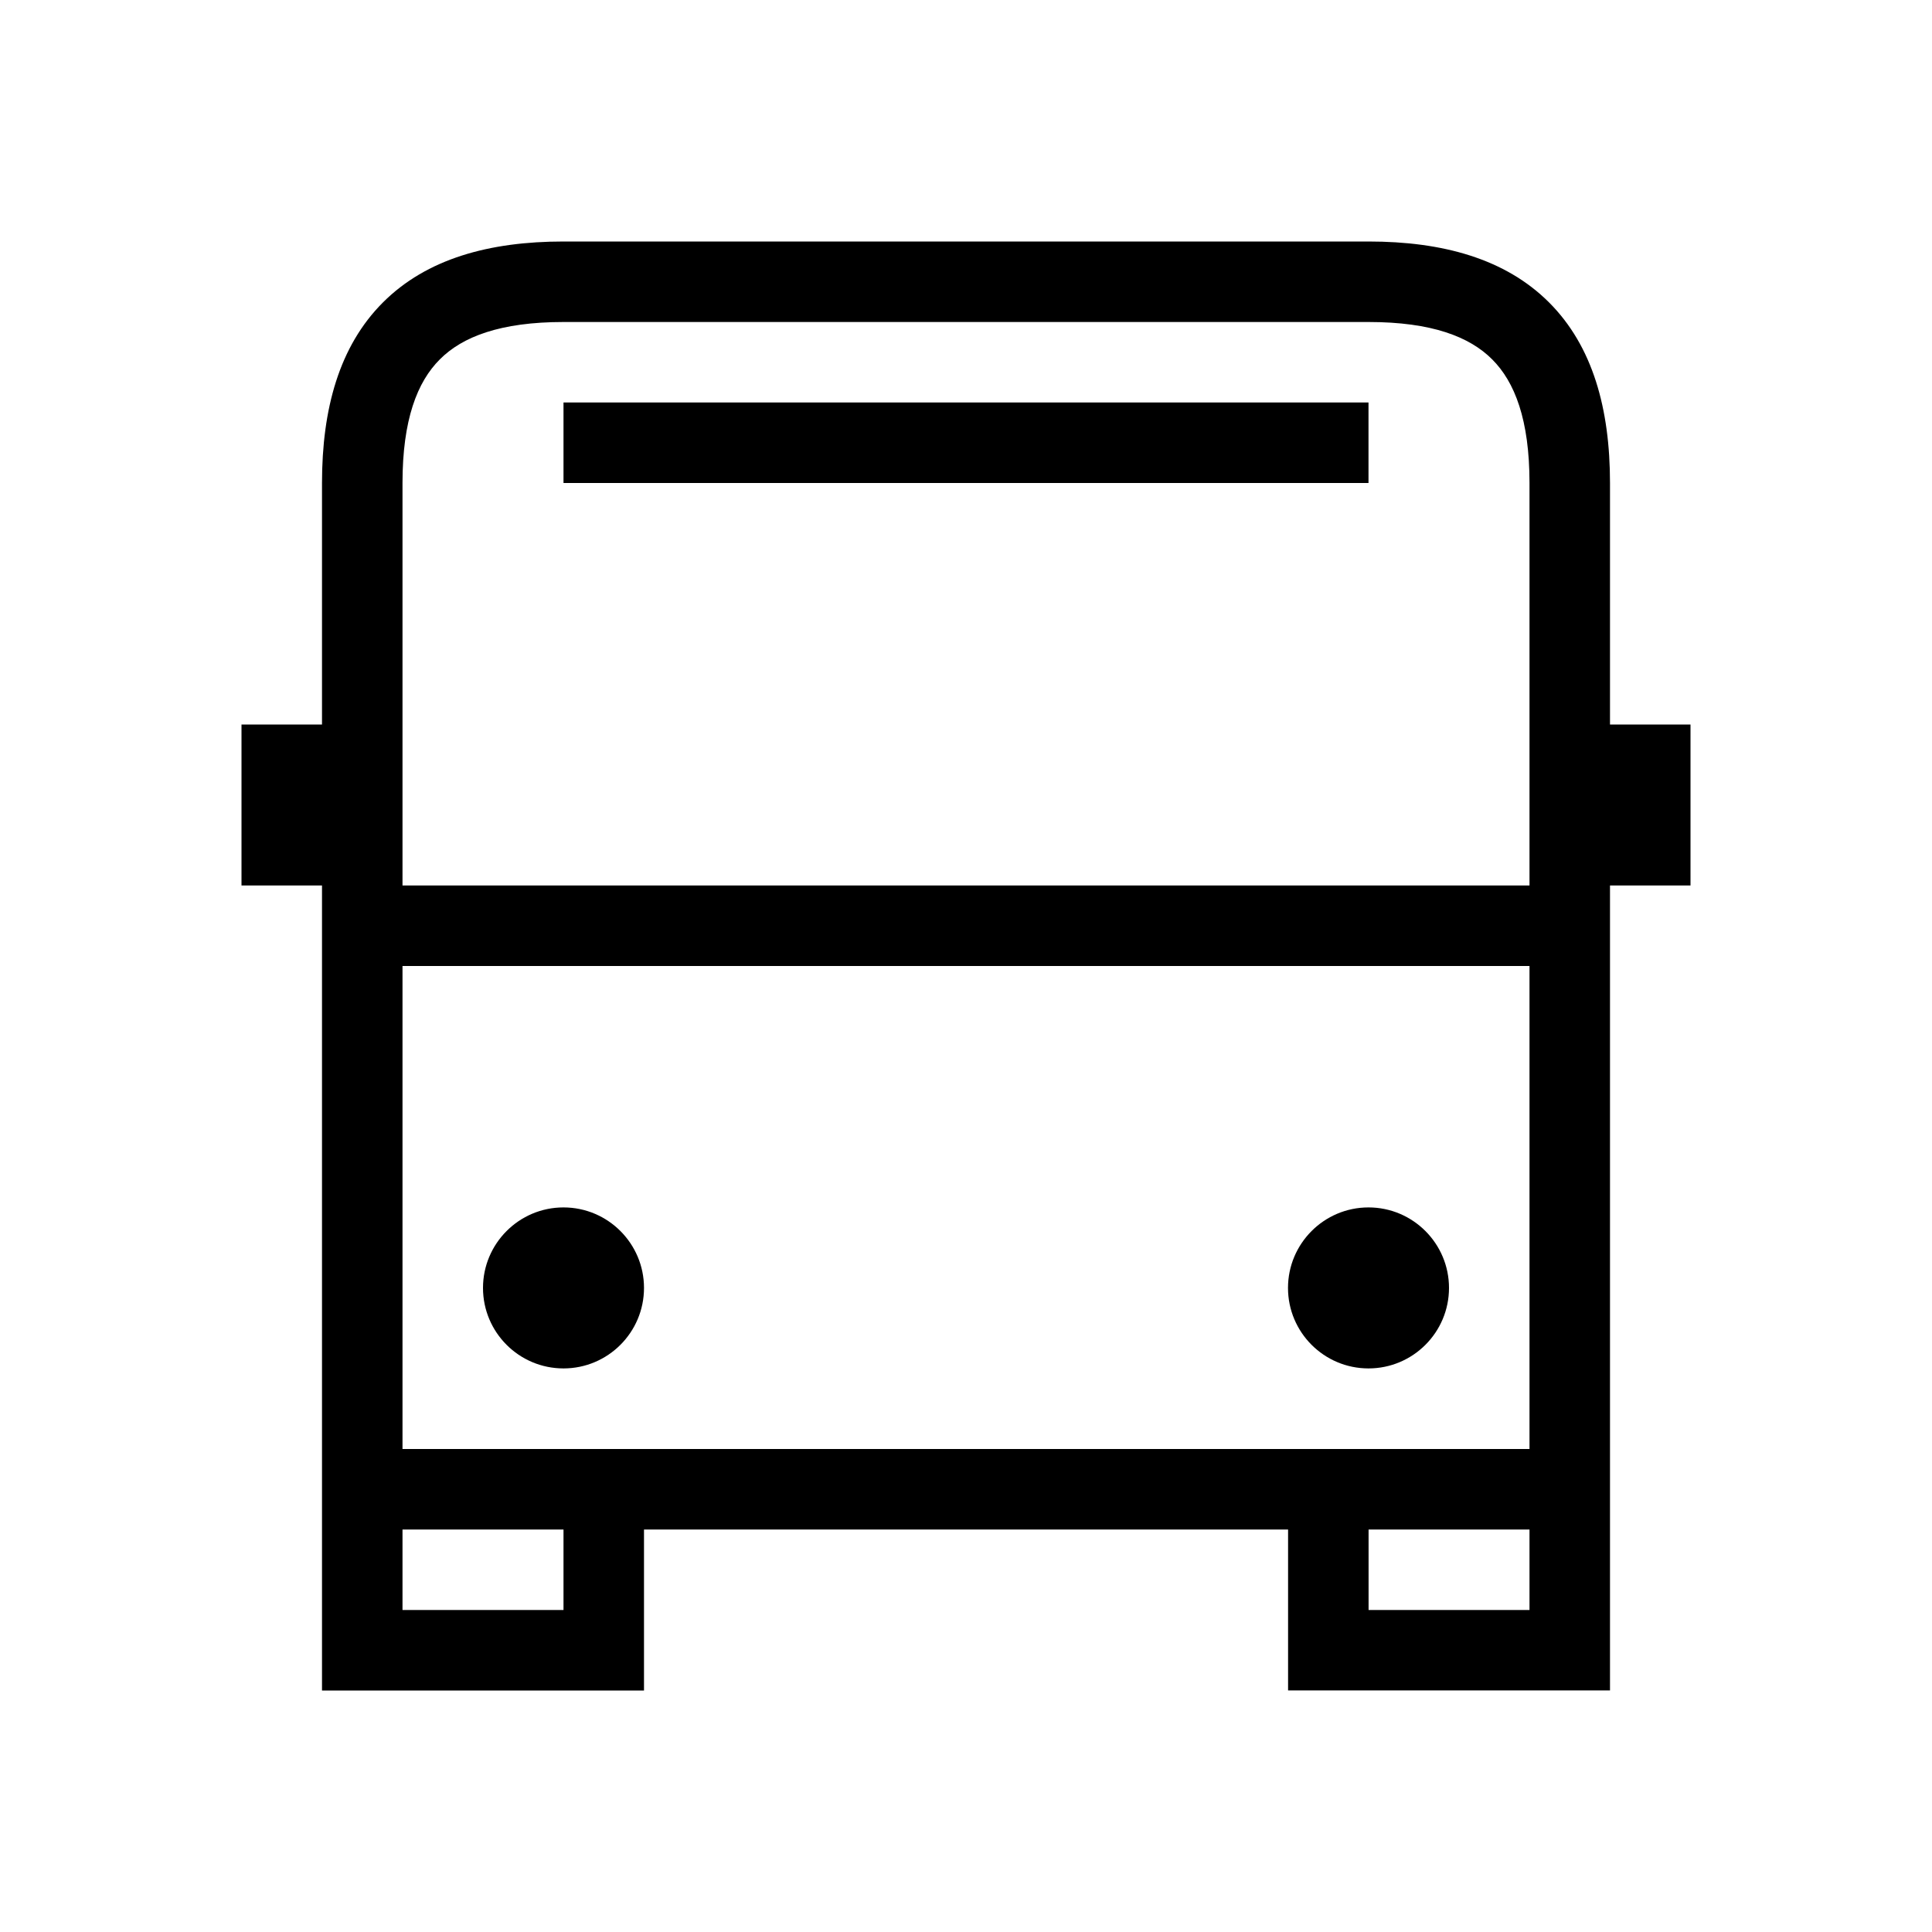 <svg width="24" height="24" xmlns="http://www.w3.org/2000/svg"><path fill-rule="evenodd" clip-rule="evenodd" d="m5.464,4.464C5.183,4.744,5,5.215,5,6v5h14V6c0-.785-.183-1.256-.464-1.536C18.256,4.183,17.785,4,17,4H7c-.785,0-1.256.183-1.536.464zM5,18v-6h14V18H5zM4.757,3.757C5.3,3.214,6.079,3,7,3h10c.921,0,1.7.214,2.243.757C19.786,4.3,20,5.079,20,6v3h1v2h-1v9.999h-3.999V19H8v2H4V11H3V9h1V6c0-.921.214-1.7.757-2.243zM17.001,19H19v1h-1.999V19zM5,20V19h2v1H5zM17,5H7v1h10V5zM7,14.999c-.553,0-1,.45-1,1,0,.552.448,1,1,1s1-.448,1-1c0-.55-.447-1-1-1zm9,1c0-.55.447-1,1-1s1,.45,1,1c0,.552-.448,1-1,1s-1-.448-1-1z"/></svg>